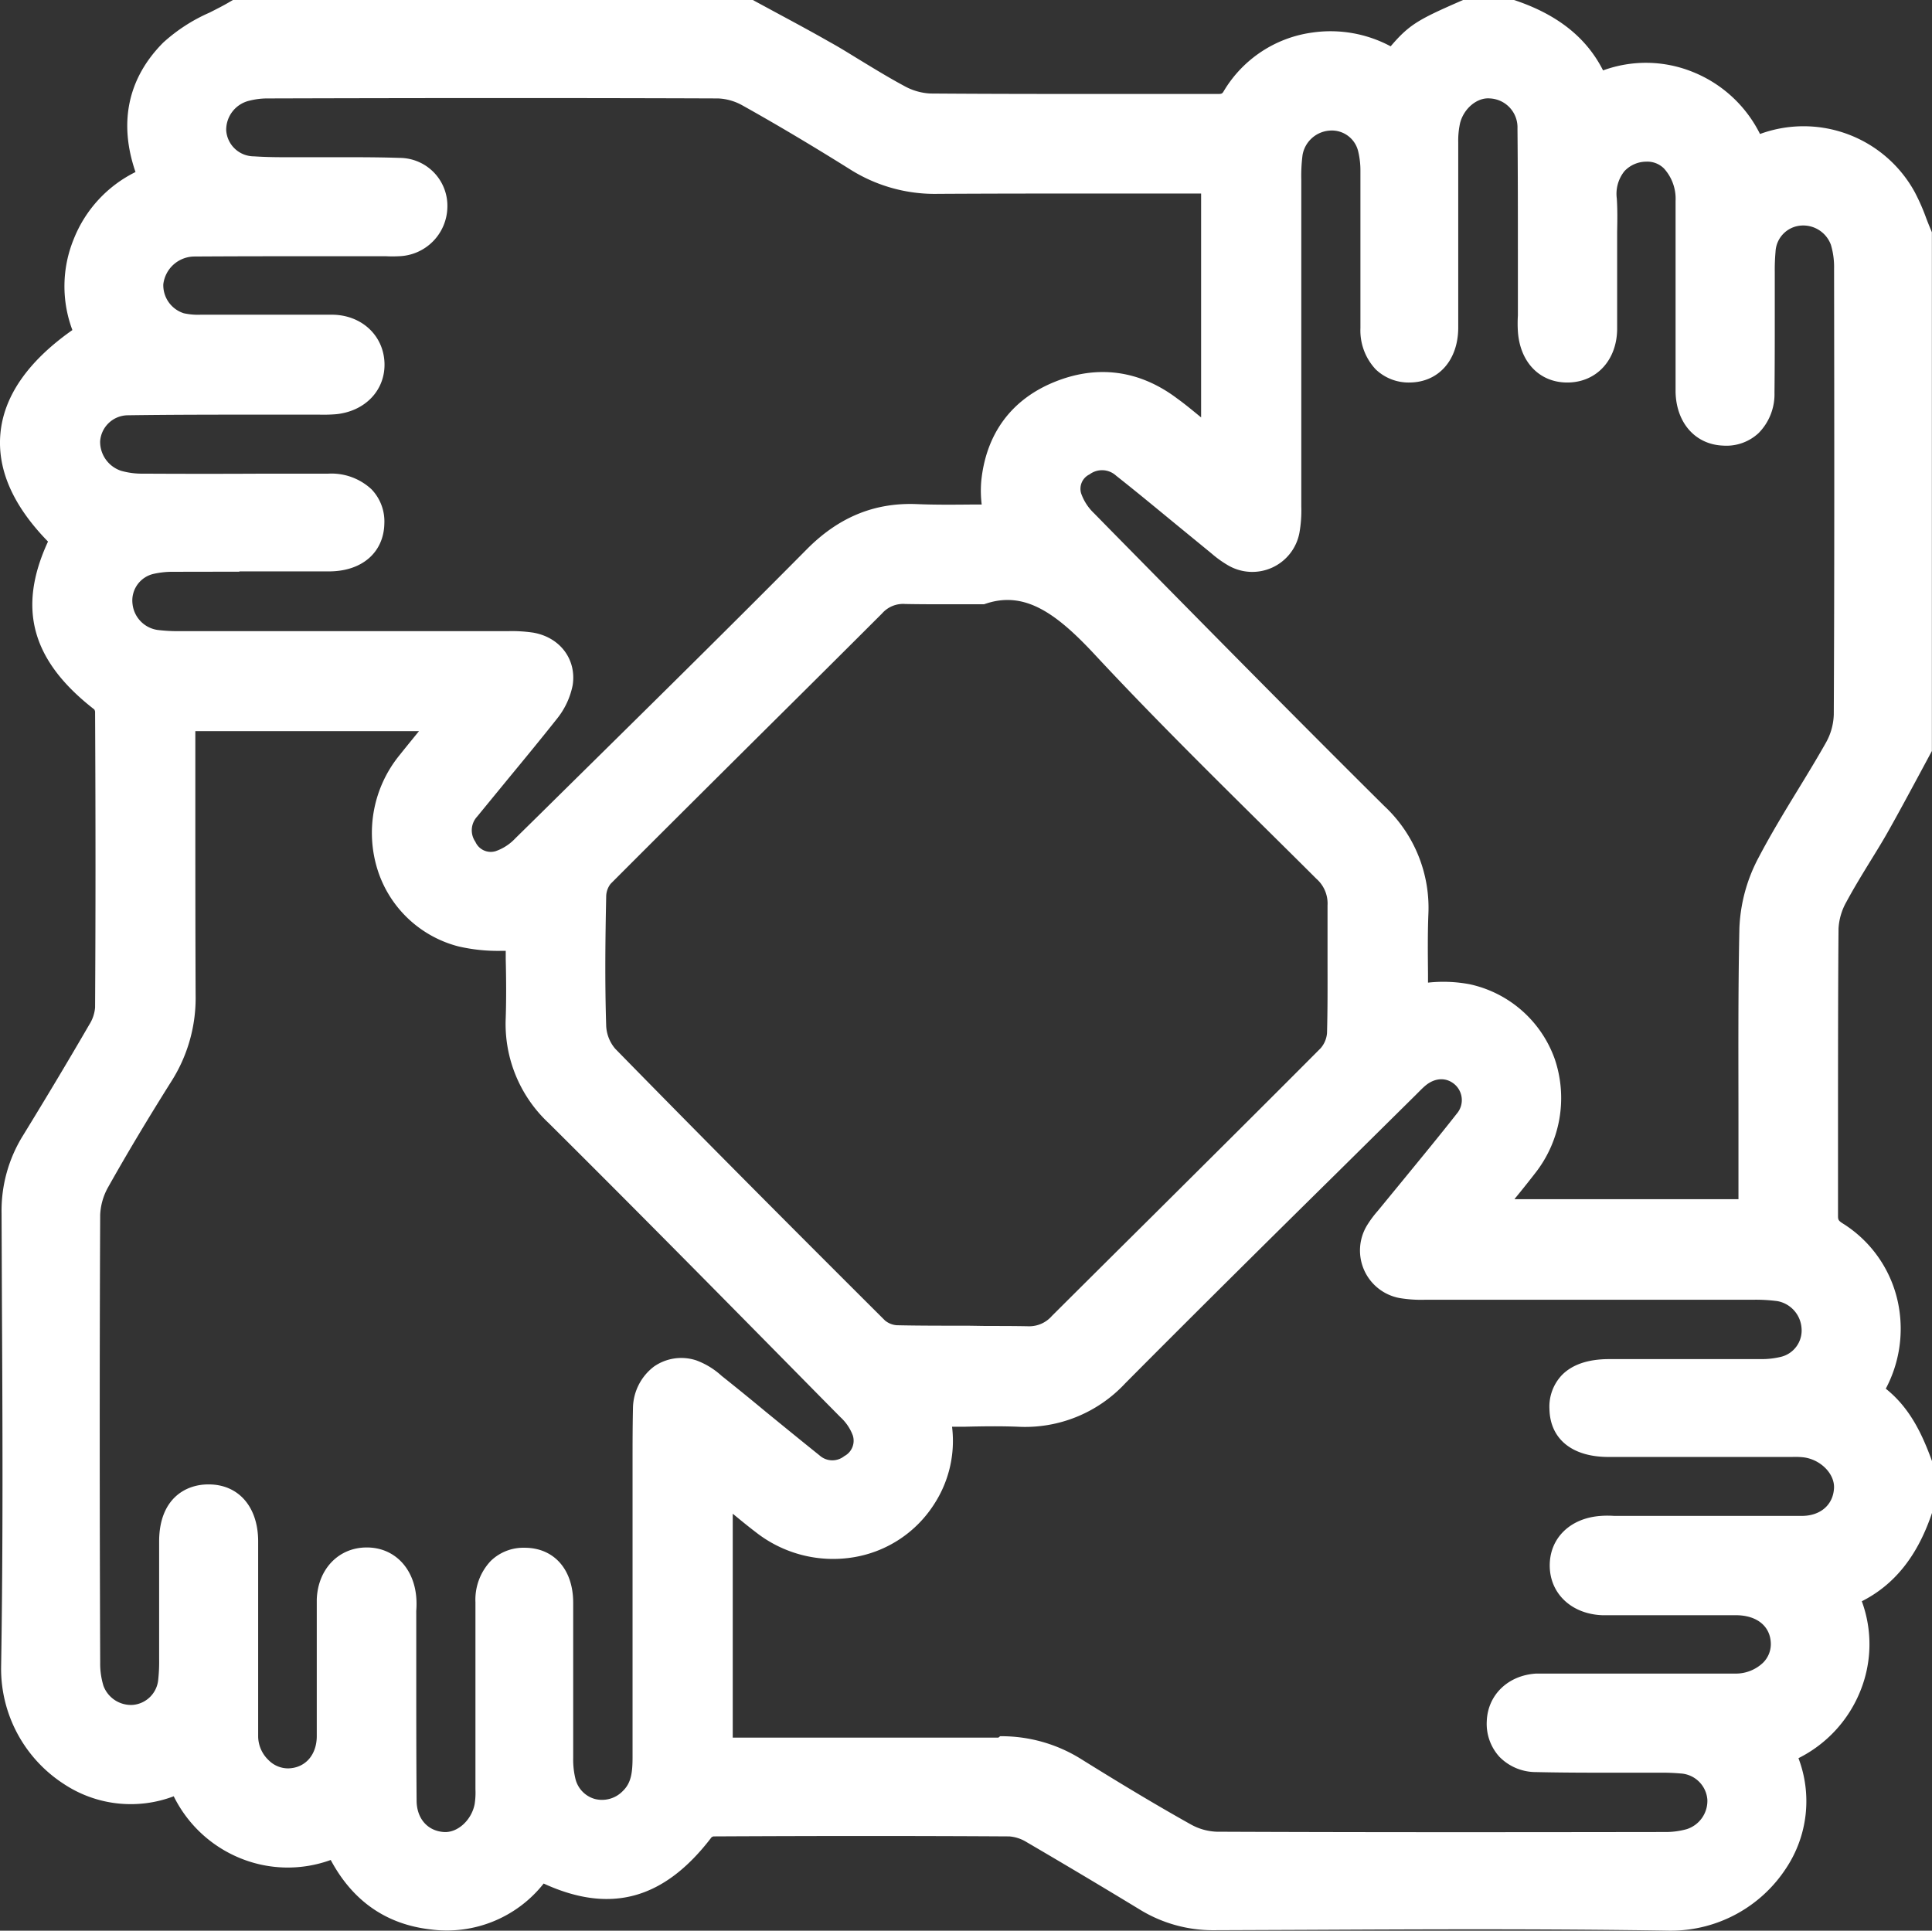<svg xmlns="http://www.w3.org/2000/svg" viewBox="0 0 333.62 333.43"><rect x="0" y="0" width="333.62" height="333.43" fill="#333333" stroke="none"/><defs><style>.cls-1{fill:#fff;}</style></defs><g id="Capa_2" data-name="Capa 2"><g id="Capa_1-2" data-name="Capa 1"><path class="cls-1" d="M253.27,3h7.67c6.59,2.27,11.83,6.08,14.28,13,5.44-2.51,10.7-2.93,16-.8s8.89,6.3,11.11,11.65l2.32-.82A18.93,18.93,0,0,1,328,34.61a58.18,58.18,0,0,1,2.62,6.11v88.22c-2.37,4.36-4.67,8.75-7.14,13.06-2.37,4.15-5,8.14-7.3,12.34a13.37,13.37,0,0,0-1.7,6c-.14,16.49,0,33-.13,49.48a4.21,4.21,0,0,0,2.28,4.05,18.28,18.28,0,0,1,8.36,13c.86,5.09-.8,9.55-3.28,14,4.89,2.82,7.12,7.35,8.91,12.19v7.67c-2.27,6.59-6.08,11.83-13,14.28,2.53,5.45,3,10.71.82,16s-6.32,8.87-11.54,11.06a5.88,5.88,0,0,0,.24,1.19c6.3,13.43-5.09,27.44-18.81,27.22-26.2-.42-52.41-.17-78.61-.08a21.13,21.13,0,0,1-11.48-3.2q-9.66-5.89-19.46-11.59a9.46,9.46,0,0,0-4.45-1.4q-25.56-.15-51.13,0a3.73,3.73,0,0,0-2.61,1.22c-7.85,10.37-16.08,12.27-27.56,6.12-4.4,6.34-10.47,9.6-18.25,8.73s-13.06-5.61-16.14-12.92a19.08,19.08,0,0,1-15.94.81c-5.43-2.16-8.89-6.3-11.06-11.54a6,6,0,0,0-1.19.23C16.86,313.14,3,301.56,3.19,288c.44-26.2.17-52.41.08-78.62a21.59,21.59,0,0,1,3.31-11.76q5.85-9.51,11.47-19.17A9.58,9.58,0,0,0,19.46,174q.15-25.58,0-51.13a3.78,3.78,0,0,0-1.18-2.65c-10.4-8-12.26-16-6.22-27.41C-1.29,80.71.13,68.42,16.22,58.07a18.85,18.85,0,0,1-.7-15.7c2.15-5.44,6.3-8.9,11.71-11.15-3.63-8.07-3-15.62,3.08-21.74C33.16,6.6,37.41,5.12,41,3h88.22c4.17,2.27,8.38,4.48,12.51,6.84,4.33,2.48,8.51,5.24,12.9,7.61a13.5,13.5,0,0,0,6,1.7c16.5.13,33,.05,49.5.1a3.87,3.87,0,0,0,3.84-2,18.14,18.14,0,0,1,13.16-8.6c5.09-.84,9.55.76,13.77,3.2C245,6.75,245.47,6.41,253.27,3ZM210.36,30.42h-3.69c-14.92,0-29.83-.09-44.74,0a24.37,24.37,0,0,1-13.58-3.79q-9.19-5.76-18.63-11.12A12.14,12.14,0,0,0,124,14c-25.89-.1-51.77-.07-77.65,0a15.59,15.59,0,0,0-4.09.5,8.14,8.14,0,0,0-6.15,8.27A7.81,7.81,0,0,0,43.66,30c3.39.24,6.81.13,10.21.16,5,0,10-.09,15,.12a5.24,5.24,0,0,1,5.36,5.54c-.06,3-2.33,5.21-5.57,5.45-1,.06-1.91,0-2.87,0-10.76,0-21.52-.05-32.28,0a8.43,8.43,0,0,0-8.31,7.38A8.08,8.08,0,0,0,30.89,57a13.57,13.57,0,0,0,3.78.37c7.56,0,15.12,0,22.68,0,3.51,0,5.89,2.28,6,5.34s-2.06,5.4-5.59,5.76a34.21,34.21,0,0,1-3.51.06c-10.76,0-21.52,0-32.27.12a7.83,7.83,0,0,0-7.69,7.16c-.4,3.36,2.12,7.18,5.73,8.29a15.82,15.82,0,0,0,4.7.63c10.65.06,21.3,0,32,0,4.25,0,6.74,2.09,6.68,5.54s-2.46,5.33-6.55,5.34c-9,0-17.9,0-26.85,0a17.57,17.57,0,0,0-4.1.43,7.72,7.72,0,0,0-6,8.27,8.12,8.12,0,0,0,6.87,7.31,31.45,31.45,0,0,0,4.45.24q28.29,0,56.56,0a22.09,22.09,0,0,1,3.82.22c2.92.51,4.8,2.75,4.35,5.66a10.14,10.14,0,0,1-2.15,4.45c-4.49,5.68-9.15,11.22-13.69,16.86a6.43,6.43,0,0,0-.56,7.74,5.88,5.88,0,0,0,6.82,3,11.36,11.36,0,0,0,4.75-3c16.85-16.59,33.72-33.16,50.36-50,4.76-4.81,10.05-7.19,16.77-6.91,4.86.2,9.74,0,14.62,0a43.7,43.7,0,0,1-.4-6.71c.68-6.92,4.21-12,10.67-14.68s12.71-1.78,18.33,2.46c2.93,2.21,5.71,4.6,8.92,7.21ZM123.58,302.89h3.83c15,0,30,.06,45.06,0a23,23,0,0,1,12.68,3.54c6.23,3.88,12.52,7.67,18.91,11.27a12.78,12.78,0,0,0,6,1.67q38.66.17,77.33.05a16.26,16.26,0,0,0,4.71-.62,8.11,8.11,0,0,0,5.68-8.29,7.87,7.87,0,0,0-7.31-7.18,41.64,41.64,0,0,0-4.47-.15c-6.92,0-13.85.07-20.76-.11-3.56-.09-5.67-2.51-5.53-5.71.13-3,2.4-5.11,5.69-5.3.85,0,1.71,0,2.56,0,10.55,0,21.09,0,31.63,0,5.25,0,9.25-3.65,9.18-8.19s-3.69-7.86-9-7.89c-6.92,0-13.84,0-20.77,0-.74,0-1.49,0-2.23,0-3.71-.15-6.15-2.32-6.19-5.51s2.25-5.4,6-5.66c1-.06,1.92,0,2.88,0,10.54,0,21.09.05,31.63,0,4.92,0,8.34-3.27,8.55-7.68.19-4.06-3.47-7.92-8-8.43a25.12,25.12,0,0,0-2.88-.07h-31c-4.66,0-7.12-1.84-7.19-5.36s2.44-5.53,7.31-5.54c8.74,0,17.47,0,26.2,0a17.08,17.08,0,0,0,4.1-.47,7.66,7.66,0,0,0,5.89-8,8.07,8.07,0,0,0-6.66-7.48,33.15,33.15,0,0,0-4.78-.27q-28.28,0-56.56,0a19.37,19.37,0,0,1-3.81-.24,5.34,5.34,0,0,1-3.55-8.17,21.48,21.48,0,0,1,1.94-2.53c4.44-5.45,9-10.83,13.29-16.36a6.6,6.6,0,0,0-.57-9,6.71,6.71,0,0,0-9.25.09c-.65.55-1.23,1.18-1.84,1.78-16.72,16.56-33.52,33.05-50.11,49.75a20.62,20.62,0,0,1-16.26,6.59c-4.15-.16-8.31,0-12.46,0-.8,0-1.59.16-2.54.26,1.21,5.22.76,10-2,14.36A18,18,0,0,1,132.36,262c-2.85-2.23-5.63-4.56-8.78-7.13ZM303.2,210.05v-3.72c0-15.34-.18-30.69.14-46a25.58,25.58,0,0,1,3-10.84c3.53-6.78,7.86-13.15,11.61-19.82a13.52,13.52,0,0,0,1.73-6.28c.12-25.68.09-51.35.05-77a16.59,16.59,0,0,0-.68-5,8,8,0,0,0-8.48-5.39,7.76,7.76,0,0,0-6.93,7.18,35,35,0,0,0-.15,3.83c0,6.93.06,13.85-.05,20.78-.06,4-2.33,6.34-5.72,6.22-3.2-.12-5.26-2.54-5.36-6.3,0-.75,0-1.5,0-2.24q0-15.35,0-30.68c0-5.83-3.4-10-8.18-9.8-4.25.13-8.39,3.33-7.95,9.57.19,2.65,0,5.32,0,8,0,4.79.06,9.58,0,14.38-.06,3.7-2.31,6.15-5.49,6.2S265.29,60.8,265,57c-.07-1.16,0-2.34,0-3.51,0-10.44.05-20.88-.07-31.32A8,8,0,0,0,257.59,14c-3.62-.35-7.32,2.45-8.37,6.49a17,17,0,0,0-.41,4.1c0,10.65,0,21.31,0,32,0,4-2.06,6.48-5.39,6.52s-5.49-2.38-5.5-6.4c0-9,0-18.11,0-27.17a16.58,16.58,0,0,0-.48-4.09,7.66,7.66,0,0,0-8.07-5.84,8.1,8.1,0,0,0-7.44,6.72,31.77,31.77,0,0,0-.25,4.78q0,28.13,0,56.25a21,21,0,0,1-.26,4.13A5.3,5.3,0,0,1,213.4,95a20.34,20.34,0,0,1-2.81-2.1c-5.37-4.37-10.69-8.8-16.1-13.12a6.57,6.57,0,0,0-8-.42A5.75,5.75,0,0,0,183.68,86a11.53,11.53,0,0,0,3,4.74c16.67,16.93,33.32,33.88,50.18,50.61,4.73,4.7,7,10,6.71,16.54-.18,5,0,10,0,14.92,3.46,0,6.65-.59,9.54.1,12.75,3,17.63,17.54,9.58,28-2.29,3-4.73,5.86-7.4,9.15ZM30.73,123.27c0,16.44-.07,32.52,0,48.6a23.8,23.8,0,0,1-3.72,13.28c-3.79,6-7.47,12.13-11,18.34a13.63,13.63,0,0,0-1.8,6.28c-.12,25.78-.09,51.56,0,77.34a16,16,0,0,0,.72,5,8.1,8.1,0,0,0,8.25,5.3,7.82,7.82,0,0,0,7.09-7,32.63,32.63,0,0,0,.17-3.83c0-6.82,0-13.63,0-20.45,0-4.41,2-6.74,5.55-6.73s5.51,2.54,5.55,6.75c0,2.13,0,4.26,0,6.39,0,9.16,0,18.32,0,27.48,0,4.74,3.91,8.56,8.25,8.42s7.72-3.59,7.79-8.42c.06-4.26,0-8.52,0-12.79,0-3.62-.06-7.24,0-10.86s2.4-6.1,5.6-6.09,5.24,2.25,5.54,5.83c.08.95,0,1.92,0,2.87,0,10.66-.06,21.31,0,32,0,4.77,3.17,8.11,7.46,8.42,3.84.28,7.65-2.9,8.5-7.2a17.75,17.75,0,0,0,.2-3.5c0-10.65,0-21.3,0-32,0-4,2.11-6.44,5.47-6.42s5.4,2.41,5.41,6.48c0,8.95,0,17.9,0,26.85a16.32,16.32,0,0,0,.5,4.41,7.79,7.79,0,0,0,13.2,3.38c2.27-2.23,2.55-5,2.55-7.94q0-23.34,0-46.66c0-4.48-.11-8.95.05-13.42.15-4.23,3.32-6.73,7-5.6a11.37,11.37,0,0,1,3.46,2.19c5.64,4.55,11.21,9.18,16.86,13.7a6.31,6.31,0,0,0,7.74.33,5.94,5.94,0,0,0,2.76-6.92,11,11,0,0,0-2.88-4.45c-16.75-17-33.49-34-50.41-50.82a20.43,20.43,0,0,1-6.53-16c.16-5,0-9.95,0-14.56-3.73-.24-7.22.09-10.39-.77-12.32-3.35-16.72-18-8.64-28.21,2.31-2.92,4.7-5.78,7.34-9ZM169.5,101.35c-5.55,0-9.28.11-13,0a7.83,7.83,0,0,0-6.25,2.52c-15.61,15.58-31.3,31.07-46.87,46.69a6.54,6.54,0,0,0-1.64,4.14c-.16,7.56-.24,15.14,0,22.69a9.55,9.55,0,0,0,2.41,5.86q23.13,23.64,46.6,47a6.59,6.59,0,0,0,4.12,1.7c7.56.16,15.12,0,22.69.12a8.05,8.05,0,0,0,6.19-2.66c15.47-15.42,31-30.77,46.42-46.24a7.52,7.52,0,0,0,2-4.64c.2-7.34,0-14.7.13-22.05a8.62,8.62,0,0,0-2.8-6.77c-12.82-12.8-25.86-25.38-38.19-38.64C184.67,103.85,178,98.54,169.5,101.35Z"/><path class="cls-1" d="M288.61,333.43h-.36c-21.11-.34-42.59-.24-63.36-.14l-15.19.06a24.14,24.14,0,0,1-13-3.64c-7-4.25-13.31-8-19.4-11.56a6.68,6.68,0,0,0-3-1c-15.42-.09-31.66-.1-51.11,0a1.52,1.52,0,0,0-.31.14c-8.17,10.73-17.43,13.31-29,8a21.3,21.3,0,0,1-19.47,7.93c-7.69-.86-13.5-4.9-17.3-12a21.68,21.68,0,0,1-15.56-.28A22.09,22.09,0,0,1,30,310.22a20.93,20.93,0,0,1-19-2.14A23.71,23.71,0,0,1,.19,288c.35-21.17.25-42.71.14-63.54l-.06-15A24.59,24.59,0,0,1,4,196.06c4.11-6.7,7.85-12.95,11.42-19.11a6.54,6.54,0,0,0,1-2.95c.09-15.22.1-31.46,0-51.1a1.27,1.27,0,0,0-.13-.37c-10.84-8.42-13.34-17.45-8-29C2.35,87.45-.46,81.25.06,75,.6,68.5,4.78,62.43,12.5,57a21.5,21.5,0,0,1,.23-15.7A21.91,21.91,0,0,1,23.4,29.71c-2.94-8.53-1.32-16.21,4.78-22.35a29.3,29.3,0,0,1,8-5.18c1.18-.6,2.3-1.16,3.34-1.77L40.22,0H130l.68.37,3.81,2.06c2.88,1.55,5.85,3.15,8.75,4.81,1.83,1,3.66,2.16,5.42,3.23,2.42,1.47,4.92,3,7.42,4.34a10.34,10.34,0,0,0,4.56,1.34c10.45.08,21.08.08,31.36.08q9.06,0,18.12,0c.88,0,.92,0,1.27-.61a21.12,21.12,0,0,1,15.23-10A22,22,0,0,1,240.14,8c3.19-3.74,4.8-4.63,11.93-7.75l.57-.25h8.8l.48.16c7.16,2.47,12.07,6.4,14.9,12a21.53,21.53,0,0,1,15.55.29,22.18,22.18,0,0,1,11.55,10.69,21.88,21.88,0,0,1,26.7,10,35.28,35.28,0,0,1,2,4.54c.24.63.49,1.26.75,1.87l.23.56V129.7l-.36.67-2.15,4c-1.62,3-3.29,6.11-5,9.14-1,1.79-2.11,3.57-3.16,5.28-1.4,2.28-2.84,4.64-4.11,7a10.49,10.49,0,0,0-1.34,4.56c-.08,9.33-.08,18.81-.09,28,0,7.16,0,14.33,0,21.49,0,.79,0,.94.9,1.5a21.25,21.25,0,0,1,9.7,15,22.07,22.07,0,0,1-2.35,13.49c4.11,3.27,6.21,7.72,7.84,12.12l.18.5v8.71l-.16.48c-2.47,7.16-6.4,12.07-12,14.9a21.51,21.51,0,0,1-.28,15.56,22.21,22.21,0,0,1-10.66,11.54,20.91,20.91,0,0,1-2.13,19A23.76,23.76,0,0,1,288.61,333.43ZM255,327.2c11.13,0,22.31.05,33.4.23a17.67,17.67,0,0,0,15-8.09,15.06,15.06,0,0,0,1-14.85A5.28,5.28,0,0,1,304,303a4.07,4.07,0,0,0-.06-.41l-.47-2.4,2.25-.94c5-2.08,8.22-5.16,9.91-9.4,1.77-4.43,1.53-8.78-.75-13.68l-1.39-3,3.12-1.09c5.24-1.85,8.75-5.65,11-12V253.5c-1.72-4.52-3.68-8-7.41-10.14l-2.56-1.48,1.45-2.58c2.67-4.77,3.55-8.36,2.94-12a15.28,15.28,0,0,0-7-10.94,7.16,7.16,0,0,1-3.67-6.59c0-7.15,0-14.31,0-21.46,0-9.19,0-18.69.09-28a16.56,16.56,0,0,1,2.06-7.35c1.34-2.5,2.83-4.93,4.27-7.28,1-1.68,2.09-3.41,3.07-5.13,1.69-3,3.34-6,4.94-9l1.8-3.33V41.31l-.57-1.46a30.71,30.71,0,0,0-1.66-3.77,16,16,0,0,0-19.68-7.22l-1.45.51-3.57,1.27L299.6,28c-2.09-5-5.18-8.31-9.45-10s-8.76-1.53-13.68.74l-3,1.38L272.39,17c-1.85-5.23-5.65-8.74-12-11H253.9c-6.88,3-7.05,3.21-10.68,7.7l-1.61,2-2.22-1.28c-4.45-2.57-8.08-3.45-11.79-2.84a15.14,15.14,0,0,0-11.09,7.21,6.8,6.8,0,0,1-6.36,3.47h0q-9,0-18.1,0c-10.29,0-20.94,0-31.41-.08a16.58,16.58,0,0,1-7.36-2.06c-2.63-1.42-5.2-3-7.69-4.49-1.73-1.06-3.52-2.14-5.28-3.15-2.83-1.62-5.77-3.21-8.61-4.74L128.49,6H41.82c-1,.54-2,1-3,1.54a24.57,24.57,0,0,0-6.44,4.05C27.53,16.53,26.7,22.72,30,30l1.27,2.81L28.39,34c-5.17,2.15-8.37,5.16-10.08,9.48a15.8,15.8,0,0,0,.61,13.3l1.15,2.39L17.84,60.6C10.44,65.36,6.47,70.38,6,75.53c-.4,4.8,2.31,9.87,8.05,15.08l1.73,1.57-1.09,2.06c-5.34,10.06-3.88,16.47,5.4,23.63a6.72,6.72,0,0,1,2.35,5c.08,19.66.07,35.91,0,51.16A12.36,12.36,0,0,1,20.64,180c-3.59,6.2-7.36,12.5-11.5,19.24a18.52,18.52,0,0,0-2.87,10.18l.06,15c.11,20.86.21,42.44-.14,63.67a17.71,17.71,0,0,0,8.08,15,15,15,0,0,0,14.88,1,5.11,5.11,0,0,1,1.52-.41l.4-.06,2.39-.43.92,2.24c2.06,5,5.13,8.19,9.4,9.89a16.11,16.11,0,0,0,13.53-.72l2.84-1.36,1.22,2.9c2.85,6.76,7.34,10.39,13.71,11.1s11.48-1.73,15.46-7.46l1.52-2.2,2.36,1.26c10.11,5.42,16.77,3.94,23.74-5.28a6.67,6.67,0,0,1,5-2.41c19.47-.08,35.72-.07,51.16,0a12.56,12.56,0,0,1,5.93,1.8c6.13,3.55,12.52,7.35,19.52,11.64a18,18,0,0,0,9.91,2.75l15.18-.06C234.77,327.24,244.83,327.2,255,327.2Zm-3.69-4.79c-13.9,0-27.46,0-41.23-.08a15.84,15.84,0,0,1-7.44-2.06c-5.8-3.27-11.85-6.87-19-11.33a19.82,19.82,0,0,0-11.08-3.09c-10.89.08-22,.06-32.64,0H120.58V248.57l4.89,4,2.95,2.42c2,1.64,3.88,3.19,5.79,4.68a15.61,15.61,0,0,0,12.25,3.16,14.47,14.47,0,0,0,9.89-6.58c2.21-3.5,2.73-7.34,1.63-12.08l-.77-3.3,3.37-.36.81-.11a16,16,0,0,1,2-.17l3.07,0c3.11,0,6.33-.08,9.53,0a17.68,17.68,0,0,0,14-5.71c12.08-12.16,24.46-24.4,36.44-36.23l13.69-13.54.45-.46c.48-.48,1-1,1.53-1.46,4.06-3.51,9.51-3.52,13.26,0a9.6,9.6,0,0,1,.89,13c-3,3.84-6.14,7.65-9.18,11.35L243,212.24l-.47.57a14.74,14.74,0,0,0-1.23,1.61,2.51,2.51,0,0,0-.23,2.33,2.39,2.39,0,0,0,1.8,1.35,16.57,16.57,0,0,0,3.17.19h56.61a34.13,34.13,0,0,1,5.24.31,11.06,11.06,0,0,1,9.2,10.32A10.7,10.7,0,0,1,308.92,240a19.05,19.05,0,0,1-4.83.57q-8.55,0-17.11,0h-9.1c-1.87,0-3.28.35-3.87,1-.12.11-.47.47-.45,1.53,0,.9.05,2.41,4.19,2.41h31.6a19.54,19.54,0,0,1,2.6.09c6.17.69,11,5.87,10.7,11.55-.28,6.05-5.13,10.48-11.51,10.54-7.46.07-15,.06-22.36,0H278.64c-.65,0-1.27,0-1.84,0-2.17.14-3.26,1-3.23,2.61,0,2.19,2.32,2.52,3.3,2.56.48,0,.95,0,1.43,0h6.93q7.27,0,14.55,0c7,0,11.87,4.49,12,10.84a10.51,10.51,0,0,1-3.07,7.57,12.6,12.6,0,0,1-9.1,3.67c-7.41,0-14.83,0-22.24,0h-10.2c-.52,0-1.05,0-1.58,0s-2.78.33-2.88,2.44a2.51,2.51,0,0,0,.57,1.83,2.86,2.86,0,0,0,2,.75c4.66.12,9.42.12,14,.11h7.17a41.74,41.74,0,0,1,4.28.16,10.83,10.83,0,0,1,10,9.84,11.15,11.15,0,0,1-7.8,11.5,19.36,19.36,0,0,1-5.57.74Zm-78.61-22.56a25.93,25.93,0,0,1,14.08,4c7.1,4.42,13.08,8,18.8,11.2a9.89,9.89,0,0,0,4.52,1.29c25.34.11,50,.09,77.31.05a13.55,13.55,0,0,0,3.85-.49,5.13,5.13,0,0,0,3.57-5.09,4.91,4.91,0,0,0-4.65-4.53,36.1,36.1,0,0,0-3.67-.13h-7.14c-4.64,0-9.44,0-14.18-.11a8.79,8.79,0,0,1-6.28-2.65,8.45,8.45,0,0,1-2.17-6.19c.19-4.52,3.7-7.88,8.52-8.17.7,0,1.37,0,2,0h10.12c7.41,0,14.82,0,22.22,0a6.82,6.82,0,0,0,4.84-1.87,4.53,4.53,0,0,0,1.35-3.27c-.05-3-2.35-4.92-6-4.94-4.84,0-9.67,0-14.51,0h-6.89c-.57,0-1.14,0-1.71,0-5.27-.2-9-3.68-9.07-8.46s3.47-8.33,8.83-8.69c.8-.06,1.57-.05,2.31,0h10.08c7.31,0,14.87,0,22.29,0,3.25,0,5.44-1.92,5.58-4.82.12-2.5-2.4-5-5.38-5.31a14,14,0,0,0-1.87-.05H277.75c-6.29,0-10.09-3.11-10.19-8.3a7.91,7.91,0,0,1,2.16-5.85c1.79-1.82,4.53-2.75,8.15-2.75H287q8.55,0,17.08,0a14.06,14.06,0,0,0,3.36-.37,4.68,4.68,0,0,0,3.65-5,5.1,5.1,0,0,0-4.14-4.64,28.37,28.37,0,0,0-4.31-.24H246.06a22.36,22.36,0,0,1-4.4-.3,8.35,8.35,0,0,1-5.53-12.66,18.57,18.57,0,0,1,1.76-2.36l.43-.52,4.16-5.07c3-3.67,6.13-7.46,9.09-11.24a3.6,3.6,0,0,0-.26-4.94c-1.48-1.38-3.53-1.31-5.24.17-.39.33-.78.73-1.2,1.15l-.49.49-13.69,13.54c-12,11.83-24.35,24.06-36.4,36.19a23.61,23.61,0,0,1-18.5,7.48c-3-.12-6.19-.08-9.23,0l-2.16,0a20,20,0,0,1-3,13.23,20.43,20.43,0,0,1-13.94,9.3,21.62,21.62,0,0,1-17-4.36c-1.32-1-2.61-2.07-3.93-3.15v38.67h13.28c10.68,0,21.73,0,32.59,0Zm-95.74,22.5-.7,0c-6-.44-10.18-5.12-10.24-11.39-.08-7.51-.07-15.14-.06-22.52,0-3.16,0-6.31,0-9.46,0-.27,0-.55,0-.82a17.7,17.7,0,0,0,0-1.81c-.12-1.4-.66-3.07-2.56-3.08-2.35,0-2.57,2.42-2.59,3.16-.06,2.47,0,5,0,7.46,0,1.11,0,2.22,0,3.34,0,1.3,0,2.6,0,3.9,0,2.92,0,5.94,0,8.92-.09,6.41-4.59,11.2-10.69,11.38a10.65,10.65,0,0,1-7.76-3.07A11.71,11.71,0,0,1,38.66,300c-.07-6.51-.06-13.12,0-19.51,0-2.67,0-5.33,0-8v-2.07c0-1.43,0-2.86,0-4.29,0-3.77-1.94-3.77-2.56-3.78-.95,0-2.5,0-2.54,3.76,0,4.24,0,8.57,0,12.75q0,3.84,0,7.68a33.64,33.64,0,0,1-.2,4.18,10.74,10.74,0,0,1-9.73,9.66,11.15,11.15,0,0,1-11.42-7.33,18.87,18.87,0,0,1-.88-6c-.05-24.92-.08-51.43,0-77.36A16.67,16.67,0,0,1,13.47,202c3.23-5.75,6.84-11.8,11-18.48a20.68,20.68,0,0,0,3.26-11.66c-.08-11.61-.06-23.48-.05-35q0-6.8,0-13.66v-3H85.06l-4,4.9-2.48,3c-1.69,2.05-3.28,4-4.83,5.95A15.24,15.24,0,0,0,71,148.38a14,14,0,0,0,9.79,9.21,25.77,25.77,0,0,0,6.12.56c1.18,0,2.4,0,3.67.12l2.81.18v2.81c0,1.39,0,2.81,0,4.25,0,3.38.06,6.88,0,10.41a17.54,17.54,0,0,0,5.65,13.74c15.83,15.73,31.75,31.89,47.16,47.52l3.27,3.32a13.47,13.47,0,0,1,3.63,5.76,9,9,0,0,1-4.06,10.26,9.27,9.27,0,0,1-11.2-.54c-3.16-2.52-6.33-5.12-9.4-7.63-2.49-2-5-4.06-7.47-6.07l-.14-.11a9.07,9.07,0,0,0-2.32-1.55,2.28,2.28,0,0,0-2,.21,3.31,3.31,0,0,0-1.13,2.63c-.11,3.11-.09,6.32-.07,9.42,0,1.3,0,2.59,0,3.89V259q0,22.22,0,44.44c0,3.48-.42,7.11-3.45,10.09a11,11,0,0,1-10.59,2.91,10.81,10.81,0,0,1-7.6-7.63,19.57,19.57,0,0,1-.61-5.21c0-5,0-10,0-15,0-3.94,0-7.88,0-11.82,0-3.48-1.76-3.49-2.43-3.49a2.08,2.08,0,0,0-1.59.54,4.12,4.12,0,0,0-.86,2.89q0,8.34,0,16.7,0,7.62,0,15.25V309a17.63,17.63,0,0,1-.26,3.75C86.78,318.25,82,322.35,76.91,322.35Zm-13.6-55.1h0c4.66,0,8.09,3.47,8.52,8.58.07.84.06,1.62,0,2.38V279c0,3.16,0,6.32,0,9.47,0,7.37,0,15,.06,22.46,0,3.11,1.87,5.26,4.68,5.46,2.35.18,4.79-2,5.34-4.8a12.89,12.89,0,0,0,.14-2.57v-.34q0-7.63,0-15.25,0-8.36,0-16.71a9.75,9.75,0,0,1,2.63-7.13,8.08,8.08,0,0,1,5.86-2.29c5.08,0,8.38,3.75,8.39,9.47,0,3.95,0,7.89,0,11.84,0,5,0,10,0,15a14.09,14.09,0,0,0,.39,3.61,4.78,4.78,0,0,0,3.37,3.47,5,5,0,0,0,4.84-1.41c1.39-1.36,1.65-3.09,1.65-5.8q0-22.21,0-44.44v-2.22c0-1.28,0-2.56,0-3.85,0-3.16,0-6.43.07-9.68a9.18,9.18,0,0,1,3.65-7.3,8.26,8.26,0,0,1,7.26-1.06,13.24,13.24,0,0,1,4.33,2.62l.13.11q3.77,3,7.5,6.1c3.06,2.5,6.22,5.08,9.35,7.59a3.3,3.3,0,0,0,4.28.12,3,3,0,0,0,1.46-3.58,8.13,8.13,0,0,0-2.12-3.13l-3.28-3.32c-15.39-15.62-31.3-31.77-47.11-47.48a23.42,23.42,0,0,1-7.42-18.18c.11-3.41.08-6.85,0-10.17,0-.47,0-.94,0-1.4h-.59a30.24,30.24,0,0,1-7.6-.77,19.85,19.85,0,0,1-13.91-13.13A21.24,21.24,0,0,1,69,130.41c1.1-1.38,2.21-2.74,3.35-4.14H33.73c0,3.57,0,7.13,0,10.67,0,12,0,23.32.05,34.91a26.8,26.8,0,0,1-4.18,14.89c-4.15,6.6-7.71,12.56-10.89,18.22a10.67,10.67,0,0,0-1.41,4.82c-.12,25.91-.09,52.41,0,77.32a13.12,13.12,0,0,0,.57,4.06,5.08,5.08,0,0,0,5.06,3.28A4.82,4.82,0,0,0,27.33,290a28.6,28.6,0,0,0,.15-3.47q0-3.82,0-7.65c0-4.2,0-8.54,0-12.82.07-7.17,4.49-9.73,8.56-9.7,5.13,0,8.49,3.83,8.54,9.72,0,1.45,0,2.91,0,4.37v2.05q0,4,0,8c0,6.38,0,13,0,19.44A5.74,5.74,0,0,0,46.4,304a4.73,4.73,0,0,0,3.42,1.4c2.88-.09,4.84-2.29,4.88-5.48,0-2.92,0-5.92,0-8.81,0-1.31,0-2.62,0-3.93,0-1.1,0-2.2,0-3.3,0-2.49,0-5.07,0-7.63C54.87,271,58.47,267.25,63.31,267.25ZM177.76,235h-.21c-3.45-.06-7-.05-10.39,0-4,0-8.2,0-12.32-.08a9.59,9.59,0,0,1-6.17-2.58c-18.42-18.37-33.24-33.3-46.63-47a12.62,12.62,0,0,1-3.26-7.85c-.29-7.86-.19-15.63,0-22.86a9.47,9.47,0,0,1,2.51-6.2c9.3-9.32,18.79-18.75,28-27.87q9.47-9.41,18.91-18.82a10.9,10.9,0,0,1,8.48-3.4c2.45.09,4.9.08,8,.06l4.41,0c10-3,17.68,3.3,24.48,10.61,9.35,10.05,19.31,19.9,28.93,29.43q4.6,4.56,9.19,9.12a11.62,11.62,0,0,1,3.68,9c-.06,3.3-.05,6.67,0,9.94,0,4,0,8.08-.09,12.14a10.55,10.55,0,0,1-2.85,6.67c-9.69,9.73-19.6,19.58-29.18,29.1l-17.24,17.15A11,11,0,0,1,177.76,235ZM170.32,229c2.43,0,4.89,0,7.32.05a5.18,5.18,0,0,0,4-1.78q8.61-8.58,17.25-17.15c9.57-9.52,19.48-19.36,29.16-29.09a4.55,4.55,0,0,0,1.1-2.6c.11-4,.1-8,.09-12,0-3.29,0-6.7,0-10.06a5.68,5.68,0,0,0-1.92-4.6c-3-3-6.11-6.07-9.17-9.1-9.67-9.57-19.66-19.47-29.1-29.62-6.59-7.08-12-11-18.68-8.84l-.46.15h-.48l-4.84,0c-3.18,0-5.69,0-8.28-.05a4.83,4.83,0,0,0-4,1.64q-9.45,9.44-18.93,18.84c-9.17,9.11-18.65,18.54-27.94,27.85a3.63,3.63,0,0,0-.76,2.08c-.15,7.14-.25,14.81,0,22.52a6.56,6.56,0,0,0,1.55,3.87c13.37,13.67,28.17,28.58,46.58,46.93a3.58,3.58,0,0,0,2.06.83c4.05.09,8.19.08,12.19.08Zm135.88-15.9H248.93l4-4.88c.86-1.07,1.7-2.09,2.52-3.09,1.7-2.07,3.31-4,4.83-6a14.81,14.81,0,0,0,2.49-14.17,14.22,14.22,0,0,0-10.39-9.09,19.25,19.25,0,0,0-5.4-.15c-1.1.06-2.23.13-3.44.13h-3v-3c0-1.52,0-3,0-4.56,0-3.42-.07-7,.06-10.47a18.1,18.1,0,0,0-5.82-14.3c-15.89-15.76-31.84-32-47.26-47.65l-3-3a14.7,14.7,0,0,1-3.72-6.06,8.73,8.73,0,0,1,4.08-9.94,9.53,9.53,0,0,1,11.49.63c3.58,2.86,7.18,5.81,10.66,8.66l5.46,4.48L213,91a14.68,14.68,0,0,0,1.9,1.41,2.42,2.42,0,0,0,2.24.16,2.32,2.32,0,0,0,1.3-1.72,17.54,17.54,0,0,0,.2-3.35v-.17q0-13.94,0-27.87,0-14.19,0-28.38a33.84,33.84,0,0,1,.29-5.23,11.08,11.08,0,0,1,10.26-9.27,10.59,10.59,0,0,1,11.11,8.07,19.37,19.37,0,0,1,.58,4.85q0,7.32,0,14.63,0,6.27,0,12.54a4.16,4.16,0,0,0,.86,2.88,2.13,2.13,0,0,0,1.6.53c.6,0,2.42,0,2.43-3.52V43.4q0-9.42,0-18.83a19.4,19.4,0,0,1,.51-4.84c1.39-5.39,6.47-9.21,11.56-8.72A11,11,0,0,1,268,22.14c.09,7.4.08,14.92.07,22.19,0,3.06,0,6.11,0,9.16,0,.36,0,.71,0,1.06,0,.8,0,1.55,0,2.27.14,2.17,1,3.27,2.61,3.24,2.25,0,2.53-2.29,2.54-3.25.06-3.33,0-6.73,0-10,0-1.44,0-2.88,0-4.33,0-.84,0-1.69,0-2.54,0-1.82.06-3.54-.06-5.23a11.92,11.92,0,0,1,2.86-9.16,11.26,11.26,0,0,1,8-3.62,10.21,10.21,0,0,1,7.47,2.86,13.67,13.67,0,0,1,3.8,9.93q0,10.73,0,21.44V66.1c0,.48,0,1,0,1.46,0,1.5.5,3.31,2.47,3.38a2.32,2.32,0,0,0,1.73-.53,3.88,3.88,0,0,0,.88-2.74c.08-4.55.06-9.19.05-13.68,0-2.35,0-4.7,0-7.06a38.77,38.77,0,0,1,.17-4.15A10.7,10.7,0,0,1,310.13,33a11.11,11.11,0,0,1,11.73,7.45,19.3,19.3,0,0,1,.83,5.93c0,26,.07,51.41-.05,77.05a16.45,16.45,0,0,1-2.11,7.74c-1.6,2.85-3.32,5.66-5,8.38C313.3,143.19,311,147,309,150.85a22.64,22.64,0,0,0-2.62,9.52c-.24,11.19-.2,22.6-.16,33.63q0,6.17,0,12.33Zm-44.65-6H300.2v-.72q0-6.15,0-12.31c0-11.07-.08-22.51.16-33.77a28.24,28.24,0,0,1,3.3-12.17c2.1-4,4.48-7.93,6.79-11.71,1.63-2.67,3.32-5.44,4.87-8.19a10.53,10.53,0,0,0,1.34-4.83c.12-25.62.09-51,.05-77a13.4,13.4,0,0,0-.54-4.1,5.09,5.09,0,0,0-5.22-3.34,4.75,4.75,0,0,0-4.35,4.54,35,35,0,0,0-.13,3.51c0,2.34,0,4.68,0,7,0,4.51,0,9.18-.05,13.78a9.56,9.56,0,0,1-2.74,7,8.15,8.15,0,0,1-6.09,2.17c-4.8-.17-8.11-3.87-8.25-9.22,0-.55,0-1.1,0-1.65V56.15q0-10.71,0-21.43a7.78,7.78,0,0,0-2-5.62,4.07,4.07,0,0,0-3.1-1.18,5.2,5.2,0,0,0-3.73,1.64,6.25,6.25,0,0,0-1.32,4.72c.13,1.95.1,3.89.06,5.76,0,.81,0,1.62,0,2.44,0,1.43,0,2.86,0,4.3,0,3.31,0,6.74,0,10.13-.08,5.31-3.56,9.07-8.45,9.15s-8.34-3.48-8.69-8.85c-.06-1-.05-1.85,0-2.73,0-.32,0-.65,0-1,0-3.06,0-6.12,0-9.17,0-7.26,0-14.75-.07-22.12A5,5,0,0,0,257.3,17c-2.19-.21-4.51,1.69-5.17,4.25a14,14,0,0,0-.32,3.36q0,9.4,0,18.81V56.55c0,5.63-3.37,9.45-8.36,9.51a8.23,8.23,0,0,1-5.88-2.26,9.8,9.8,0,0,1-2.65-7.13q0-6.29,0-12.56,0-7.3,0-14.6a14,14,0,0,0-.38-3.34,4.67,4.67,0,0,0-5-3.61,5.11,5.11,0,0,0-4.61,4.18,28,28,0,0,0-.22,4.32q0,14.19,0,28.38,0,13.94,0,27.87v.17a22.17,22.17,0,0,1-.33,4.57,8.28,8.28,0,0,1-12.34,5.57,18.57,18.57,0,0,1-2.79-2l-.45-.37-5.48-4.49c-3.46-2.84-7-5.78-10.59-8.61a3.59,3.59,0,0,0-4.59-.22,2.75,2.75,0,0,0-1.45,3.27,8.64,8.64,0,0,0,2.21,3.42l2.94,3c15.42,15.66,31.36,31.86,47.21,47.59a24.05,24.05,0,0,1,7.6,18.78c-.13,3.38-.09,6.84-.06,10.2,0,.5,0,1,0,1.5h.11a24.46,24.46,0,0,1,7.13.3,20.11,20.11,0,0,1,14.65,12.92A21,21,0,0,1,265,202.73C263.88,204.18,262.74,205.6,261.55,207.05ZM84.7,153.14a8.92,8.92,0,0,1-7.76-4.67,9.4,9.4,0,0,1,.8-11.14c1.91-2.38,3.84-4.73,5.77-7.08,2.61-3.19,5.32-6.49,7.91-9.76a7.24,7.24,0,0,0,1.54-3,2,2,0,0,0-1.91-2.25,20,20,0,0,0-3.28-.17H31.19a35.3,35.3,0,0,1-4.89-.27,11.14,11.14,0,0,1-9.42-10.1,10.75,10.75,0,0,1,8.26-11.36A20.43,20.43,0,0,1,30,92.75q7.38,0,14.75,0h12.1c3.52,0,3.55-1.68,3.56-2.4a2,2,0,0,0-.51-1.58,4.61,4.61,0,0,0-3.17-.9H45.84c-7,0-14.08,0-21.12,0A19.09,19.09,0,0,1,19.15,87c-4.9-1.52-8.4-6.69-7.81-11.52A10.76,10.76,0,0,1,22,65.72c7.61-.11,15.34-.11,22.82-.11H55.21a20.84,20.84,0,0,0,2.27,0c1.11-.12,3-.61,2.89-2.65-.06-1.51-1.23-2.45-3-2.47-4.46,0-9,0-13.41,0-3.08,0-6.17,0-9.26,0a16.11,16.11,0,0,1-4.61-.5,11,11,0,0,1-7.8-11.52,11.46,11.46,0,0,1,11.27-10c7.64-.06,15.39-.05,22.89-.05H66.68c.64,0,1.24,0,1.79,0,1.69-.12,2.75-1.08,2.78-2.51a2.27,2.27,0,0,0-2.49-2.48c-3.32-.14-6.75-.13-10.06-.12H51.06c-2.48,0-5,0-7.61-.16A10.79,10.79,0,0,1,33.16,23a11.18,11.18,0,0,1,8.35-11.43,18.72,18.72,0,0,1,4.87-.6c24,0,51.2-.06,77.67,0a15.11,15.11,0,0,1,7.15,2c6.06,3.43,12.36,7.19,18.74,11.19a21.27,21.27,0,0,0,12,3.33c10.75-.1,21.67-.08,32.23-.06h19.23V84.7l-4.89-4c-1-.84-2-1.65-3-2.45-2-1.66-3.92-3.23-5.85-4.69-4.89-3.7-9.92-4.38-15.38-2.1s-8.25,6.24-8.83,12.22a19.27,19.27,0,0,0,.17,3.76c.09.78.17,1.6.23,2.45l.21,3.2h-3.2c-1.5,0-3,0-4.49,0-3.35,0-6.82.07-10.26-.07-5.67-.24-10.15,1.62-14.51,6-15.27,15.42-31,30.89-46.19,45.86l-4.2,4.13a14.26,14.26,0,0,1-6.09,3.73A9.16,9.16,0,0,1,84.7,153.14ZM41.33,98.73,30,98.75a14.9,14.9,0,0,0-3.39.34,4.72,4.72,0,0,0-3.73,5.17,5.09,5.09,0,0,0,4.3,4.53,29,29,0,0,0,4,.21H87.76a25.18,25.18,0,0,1,4.33.26c4.63.81,7.49,4.63,6.8,9.07a13.39,13.39,0,0,1-2.76,5.86c-2.63,3.32-5.35,6.63-8,9.84q-2.88,3.51-5.74,7a3.48,3.48,0,0,0-.3,4.35A2.9,2.9,0,0,0,85.58,147a8.44,8.44,0,0,0,3.4-2.21l4.2-4.13c15.19-15,30.89-30.41,46.14-45.8,5.5-5.55,11.71-8.1,19-7.8,3.29.14,6.68.1,9.95.07h1.25a19.92,19.92,0,0,1-.08-4C170.25,75,174.57,69.05,182,66s14.75-2.11,21.3,2.84c1.39,1,2.74,2.13,4.11,3.25V33.42H194.12c-10.55,0-21.45,0-32.16.06a27.38,27.38,0,0,1-15.2-4.25c-6.31-3.95-12.53-7.66-18.51-11A9.38,9.38,0,0,0,124,17c-26.46-.1-53.65-.07-77.64,0a12.71,12.71,0,0,0-3.3.39,5.17,5.17,0,0,0-4,5.11A4.81,4.81,0,0,0,43.86,27c2.35.16,4.7.16,7.18.15h2.85c1.6,0,3.2,0,4.8,0,3.37,0,6.86,0,10.32.12a8.27,8.27,0,0,1,8.24,8.6,8.63,8.63,0,0,1-8.35,8.38,22.34,22.34,0,0,1-2.3,0c-.86,0-1.72,0-2.58,0H56.4c-7.49,0-15.24,0-22.84.05A5.44,5.44,0,0,0,28.2,49.1a5.08,5.08,0,0,0,3.54,5,11.48,11.48,0,0,0,2.94.25c3.08,0,6.15,0,9.23,0,4.41,0,9,0,13.48,0,5,.05,8.78,3.51,9,8.22S63.15,71,58.08,71.53a26.82,26.82,0,0,1-2.94.08H44.77c-7.45,0-15.16,0-22.73.11a4.83,4.83,0,0,0-4.75,4.52,5.28,5.28,0,0,0,3.63,5.07,13.21,13.21,0,0,0,3.83.49q10.55.06,21.09,0H56.7a10.14,10.14,0,0,1,7.45,2.7,8,8,0,0,1,2.22,5.89c-.09,5-3.84,8.28-9.54,8.29H41.33Z"/></g></g></svg>